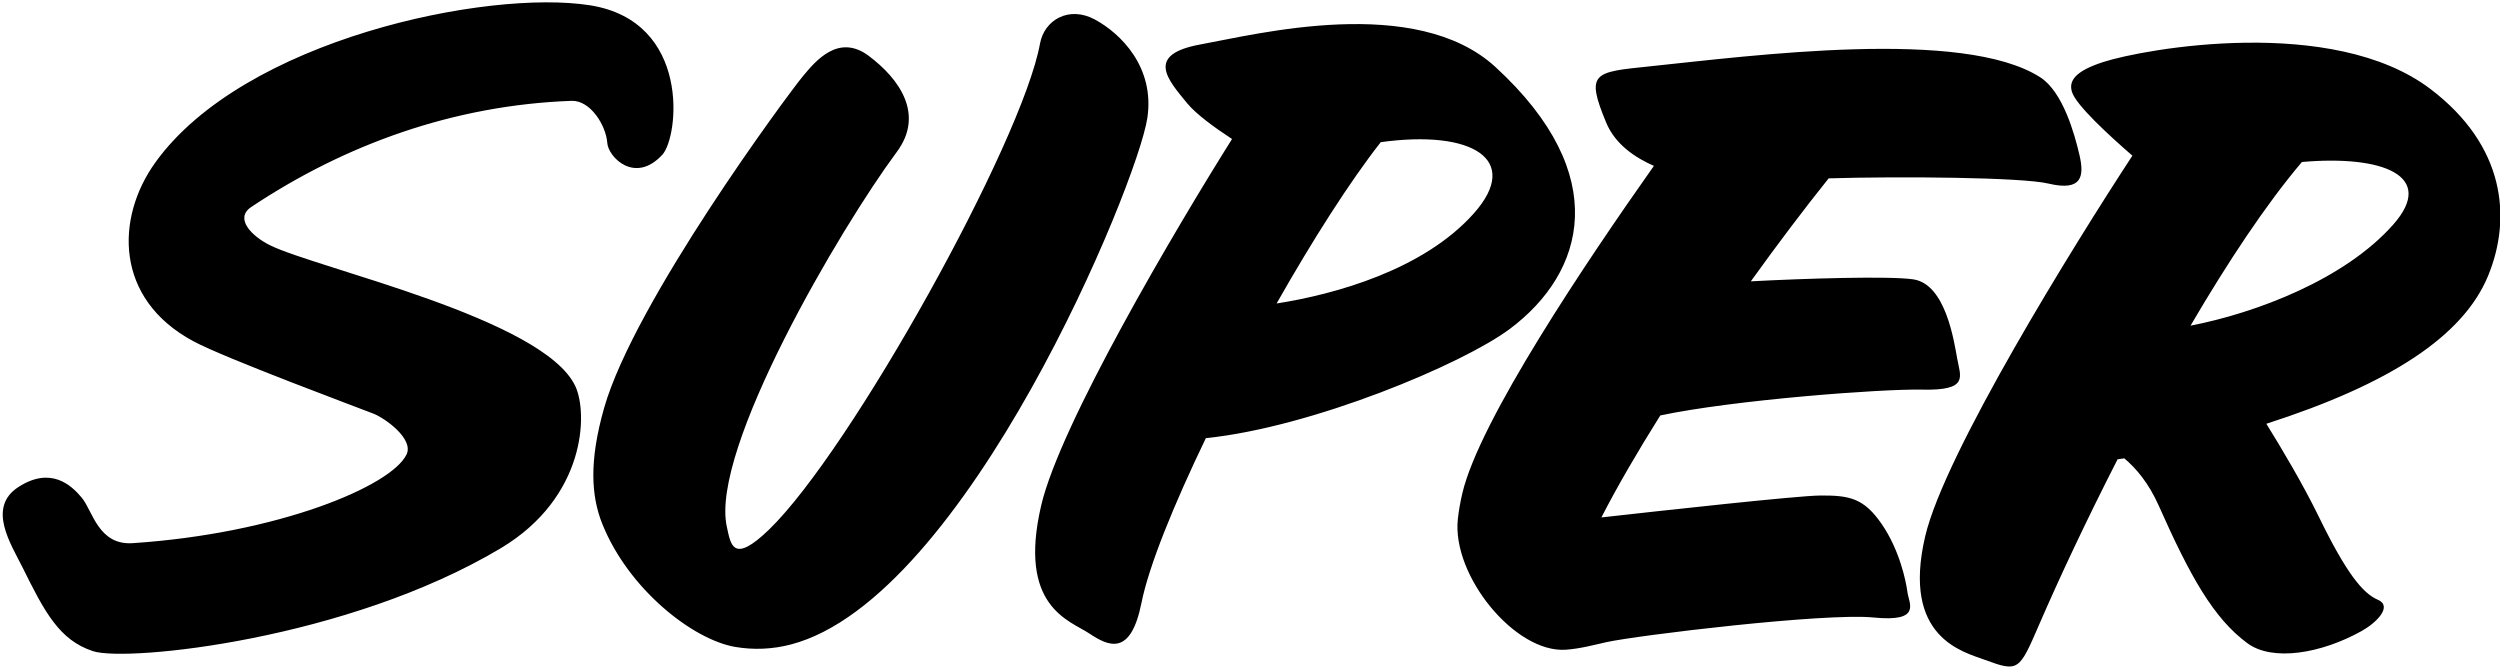 <?xml version="1.0" encoding="UTF-8"?>
<svg xmlns="http://www.w3.org/2000/svg" xmlns:xlink="http://www.w3.org/1999/xlink" width="471pt" height="126pt" viewBox="0 0 471 126" version="1.1">
<g id="surface1">
<path style=" stroke:none;fill-rule:nonzero;fill:rgb(0%,0%,0%);fill-opacity:1;" d="M 50.871 46.207 C 59.75 50.59 102.402 59.977 108.391 72.754 C 110.797 77.883 110.363 93.703 94.363 103.273 C 65.539 120.512 23.965 124.762 17.551 122.688 C 11.176 120.625 8.379 115.246 4.293 106.992 C 2.086 102.535 -2.535 95.613 3.5 91.734 C 9.535 87.855 13.395 91.332 15.426 93.793 C 17.461 96.258 18.535 102.766 25 102.332 C 52.48 100.5 73.715 91.59 76.59 85.629 C 78.016 82.672 72.492 78.777 70.41 77.953 C 67.891 76.953 42.492 67.539 36.457 64.305 C 21.578 56.332 21.742 41.113 29.238 30.648 C 45.895 7.391 91.895 -2.047 111.148 0.996 C 130.238 4.008 127.895 25.785 124.777 29.16 C 119.605 34.762 114.602 29.574 114.414 26.941 C 114.184 23.648 111.246 18.871 107.664 19 C 85.477 19.805 64.996 27.227 47.332 39 C 44.102 41.156 47.465 44.527 50.871 46.207 Z M 206.289 3.684 C 201.41 1.039 196.75 3.742 195.938 8.215 C 192.555 26.809 160.34 84.777 144.934 99.727 C 138.02 106.438 137.668 102.531 136.941 99.277 C 133.695 84.785 158.359 42.891 168.957 28.625 C 174.242 21.508 169.379 14.809 163.684 10.535 C 157.988 6.266 153.684 11.441 151.238 14.395 C 148.262 17.996 119.523 56.895 113.828 76.82 C 110.93 86.969 111.398 93.523 113.473 98.699 C 118.402 111.004 130.516 120.492 138.477 121.875 C 141.969 122.48 145.547 122.32 148.988 121.422 C 182.016 112.809 214.312 34.633 216.16 22.223 C 217.586 12.664 211.168 6.324 206.289 3.684 Z M 284.504 61.93 C 275.609 68.602 247.23 80.492 227.184 82.547 C 221.074 95.219 216.43 106.691 215.055 113.574 C 213.02 123.742 208.852 121.77 205.191 119.328 C 201.531 116.887 191.691 114.324 196.164 95.211 C 199.73 79.973 221.262 43.465 232.117 26.188 C 228.871 24.07 225.355 21.523 223.633 19.422 C 220.047 15.035 215.664 10.273 226.215 8.363 C 236.762 6.453 266.711 -1.188 281.758 12.637 C 303.902 32.984 298.586 51.367 284.504 61.93 Z M 260.133 26.785 C 254.297 34.223 247.273 45.258 240.512 57.176 C 251.496 55.461 268.246 50.836 277.715 40.152 C 286.676 30.035 277.359 24.395 260.133 26.785 Z M 468.754 51.973 C 464.055 63.367 450.211 72.363 426.98 79.84 C 429.895 84.535 433.914 91.297 436.871 97.363 C 442.051 107.996 445.137 111.777 447.984 112.996 C 450.832 114.215 447.727 117.32 444.961 118.867 C 437.305 123.145 428.152 124.676 423.41 121.184 C 417.039 116.488 412.645 108.625 406.719 95.293 C 404.824 91.023 402.434 88.211 400.219 86.352 C 399.797 86.414 399.367 86.477 398.953 86.531 C 393.004 98.16 387.82 109.238 384.098 117.852 C 380.422 126.348 380.27 126.652 374 124.332 C 369.875 122.805 358.23 120.168 362.703 101.055 C 366.359 85.434 390.57 46.406 401.742 29.328 C 396.992 25.207 391.207 19.82 390.387 17.395 C 389.691 15.336 390.809 13.438 396.281 11.676 C 404.016 9.184 439.484 2.797 457.898 16.77 C 471.91 27.398 473.285 40.98 468.754 51.973 Z M 433.68 30.52 C 426.883 38.531 419.637 49.504 412.695 61.355 C 425.039 58.961 441.723 52.656 450.871 42.324 C 459.055 33.09 448.863 29.188 433.68 30.52 Z M 362.121 73.406 C 370.965 73.617 369.359 70.992 368.75 67.637 C 368.141 64.281 366.574 53.547 360.477 52.633 C 356.066 51.969 340.102 52.453 329.855 53.004 C 334.949 45.918 339.992 39.25 344.52 33.602 C 357.984 33.203 380.938 33.398 385.91 34.582 C 392.312 36.105 392.688 33.172 391.773 29.207 C 390.855 25.242 388.656 17.312 384.387 14.566 C 369.859 5.23 330.102 10.5 310.59 12.523 C 300.27 13.594 298.68 13.652 302.613 23.117 C 304.344 27.273 308.145 29.73 311.594 31.254 C 298.797 49.367 278.703 79.266 275.5 92.953 C 275.098 94.68 274.82 96.293 274.656 97.793 C 273.508 108.402 285.43 123.078 295.012 122.406 C 297.77 122.211 300.379 121.484 302.656 120.98 C 308.441 119.703 343.824 115.422 352.977 116.336 C 362.125 117.254 359.637 113.676 359.359 111.543 C 359.078 109.41 357.871 103.613 354.516 98.734 C 351.16 93.855 348.461 93.309 342.902 93.355 C 338.641 93.391 313.281 96.184 301.703 97.484 C 304.684 91.668 308.508 85.102 312.797 78.273 C 326.41 75.367 354.578 73.227 362.121 73.406 "/>
</g>
</svg>
